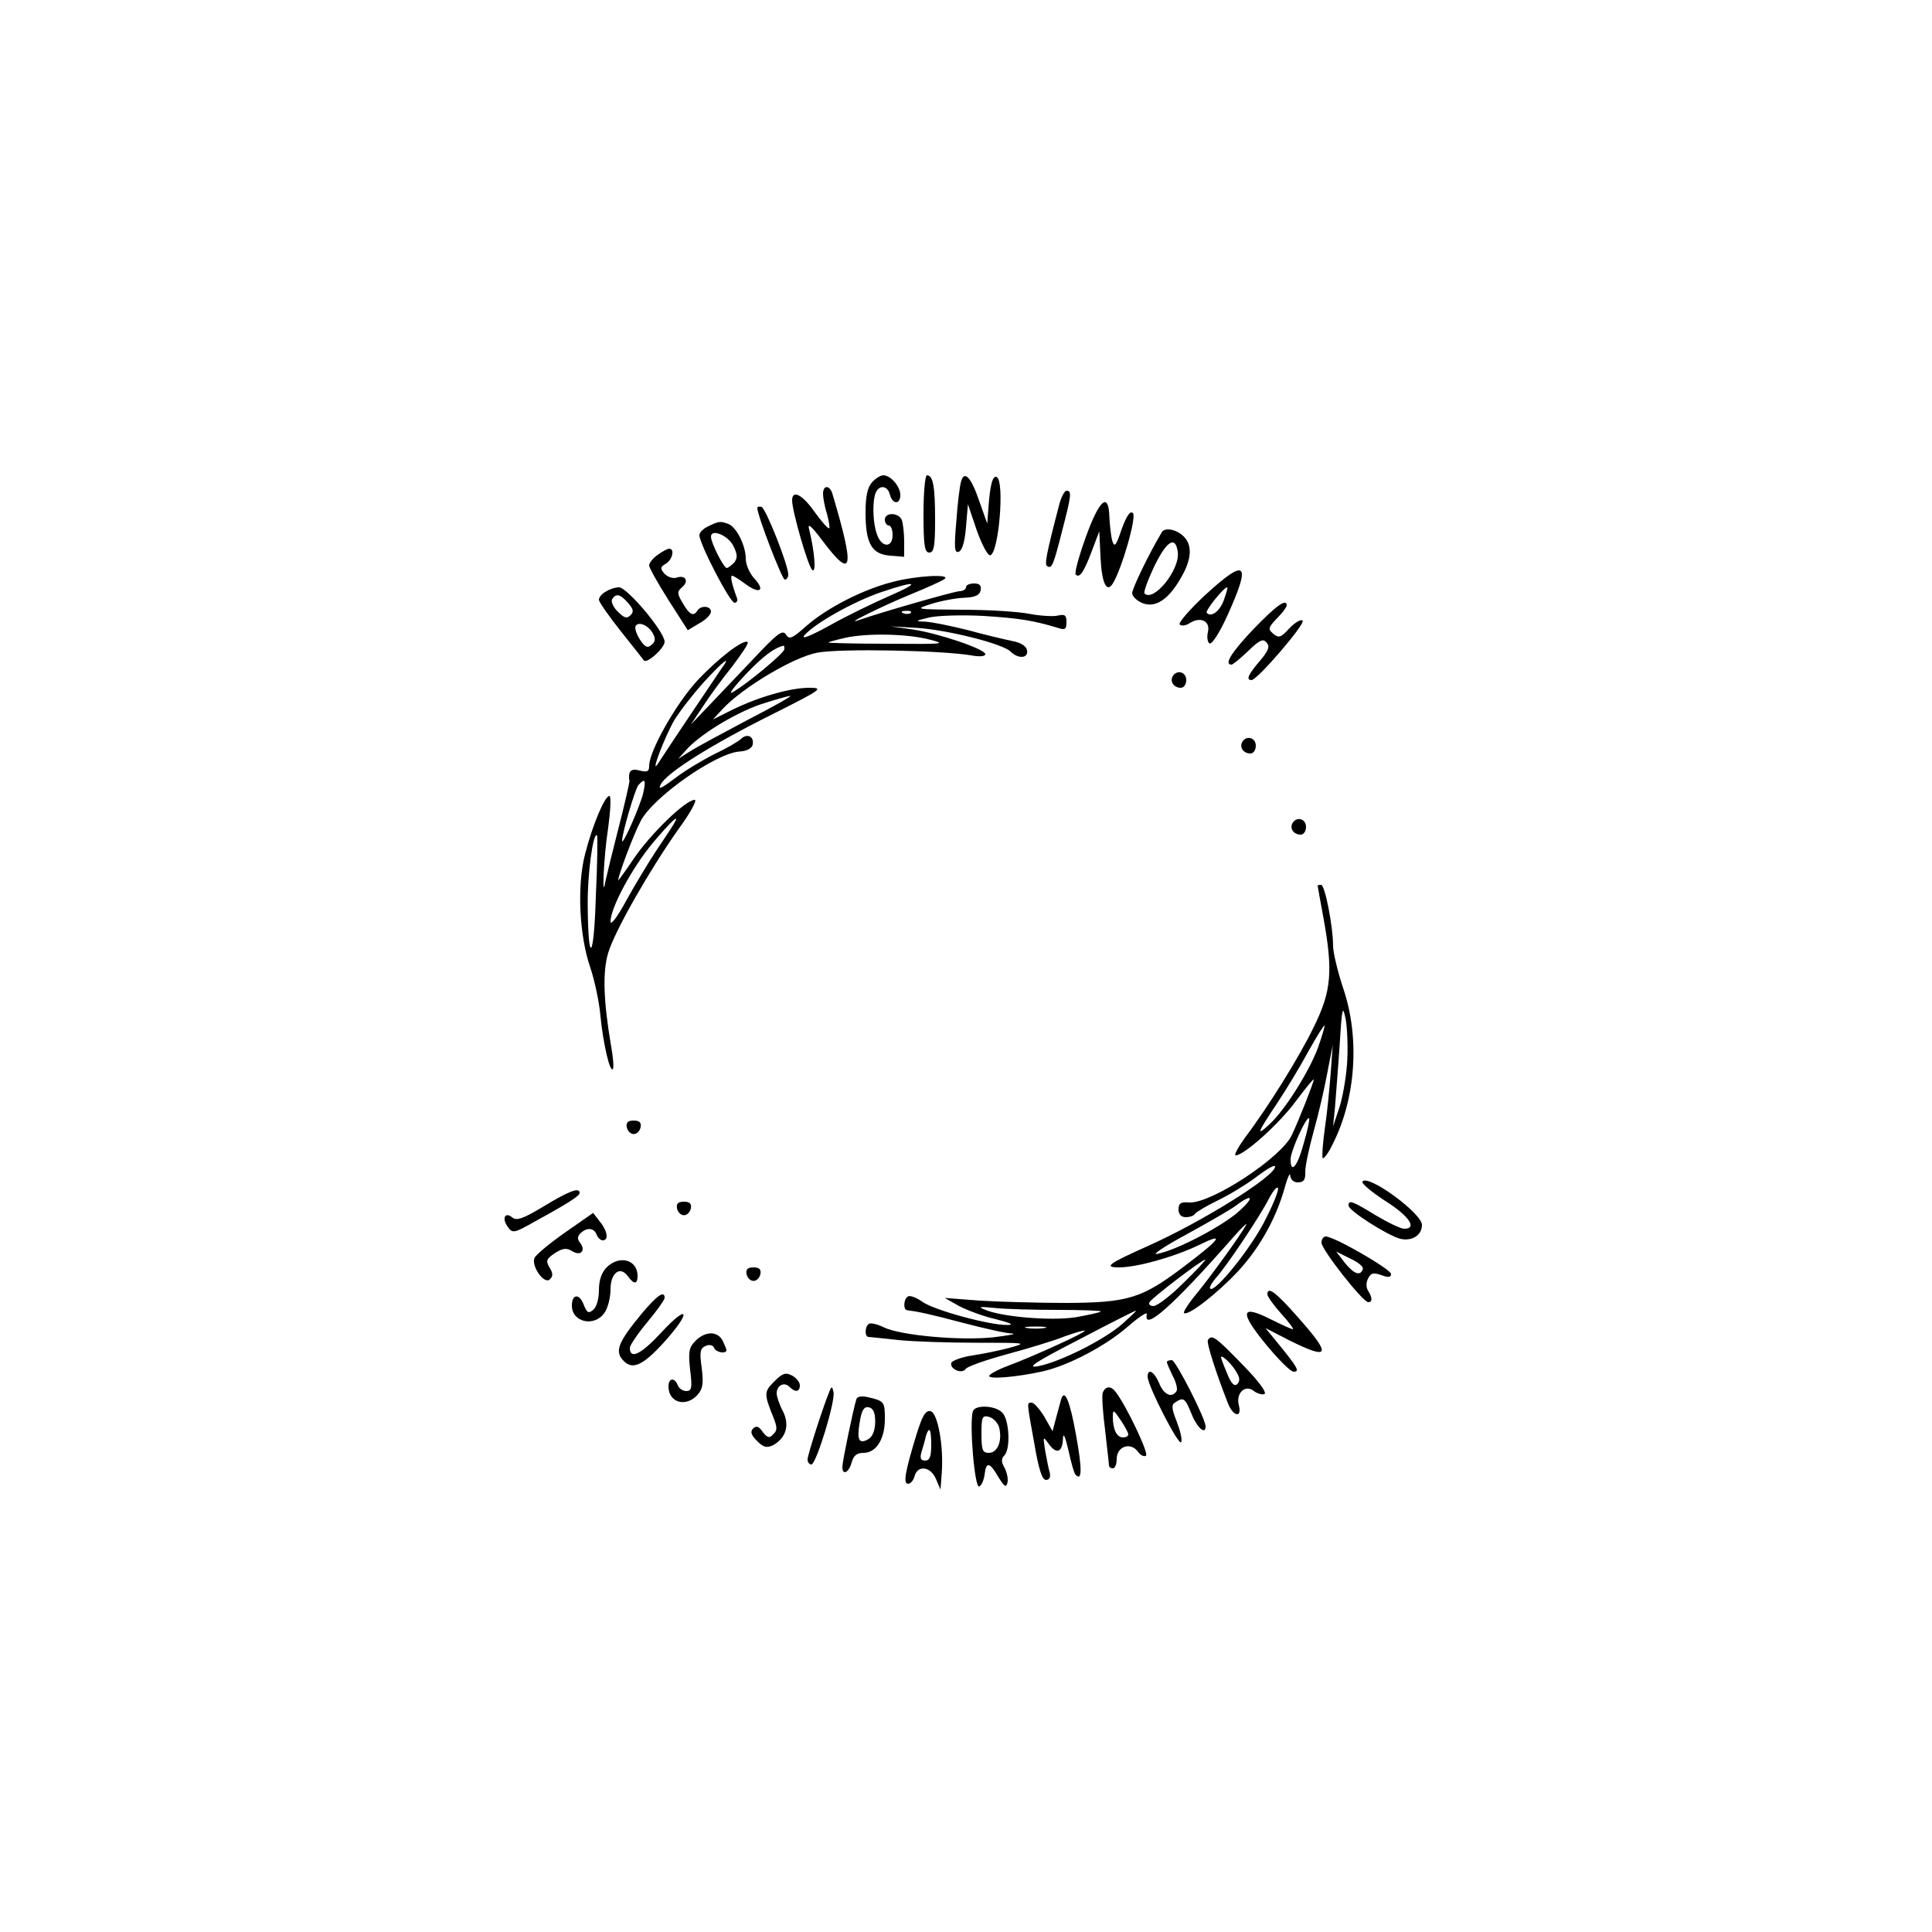 <?xml version="1.0" standalone="no"?>
<!DOCTYPE svg PUBLIC "-//W3C//DTD SVG 20010904//EN"
 "http://www.w3.org/TR/2001/REC-SVG-20010904/DTD/svg10.dtd">
<svg version="1.0" xmlns="http://www.w3.org/2000/svg"
 width="500pt" height="500pt" viewBox="0 0 500 500"
 preserveAspectRatio="xMidYMid meet">

<g transform="translate(0,500) scale(0.1,-0.1)"
fill="#000000" stroke="none">
<path d="M2257 3752 c-12 -13 -17 -37 -17 -78 0 -81 16 -108 63 -112 l37 -3 0
40 c0 21 -3 46 -6 55 -8 20 -44 21 -44 1 0 -8 5 -15 10 -15 6 0 10 -11 10 -25
0 -33 -28 -33 -40 1 -11 28 -13 84 -4 108 9 22 31 20 37 -4 7 -26 27 -26 27
-1 0 22 -25 51 -44 51 -7 0 -20 -8 -29 -18z"/>
<path d="M2390 3670 c0 -82 3 -100 15 -100 12 0 15 16 15 84 0 86 -5 116 -21
116 -5 0 -9 -45 -9 -100z"/>
<path d="M2487 3753 c-3 -10 -9 -56 -12 -102 -6 -68 -5 -83 6 -79 9 3 16 26
19 64 l5 59 23 -68 c14 -39 29 -66 35 -64 22 7 37 190 17 202 -11 7 -18 -21
-22 -80 l-3 -40 -21 59 c-21 62 -39 80 -47 49z"/>
<path d="M2130 3722 c0 -9 4 -33 10 -51 5 -19 8 -36 6 -38 -2 -3 -19 16 -37
41 -32 46 -59 60 -59 31 0 -28 41 -170 52 -180 11 -10 6 49 -8 105 -5 18 6 9
35 -30 78 -103 84 -75 25 123 -7 22 -24 22 -24 -1z"/>
<path d="M2741 3693 c-34 -130 -38 -154 -31 -158 12 -8 16 1 39 92 24 92 25
103 11 103 -5 0 -14 -17 -19 -37z"/>
<path d="M2810 3610 c-18 -50 -30 -94 -26 -97 10 -10 21 6 42 62 l19 50 3 -65
c3 -69 16 -96 32 -70 23 37 62 172 52 182 -7 7 -16 -6 -29 -41 -15 -45 -19
-49 -25 -29 -3 13 -6 40 -7 61 -2 65 -26 44 -61 -53z"/>
<path d="M1960 3685 c0 -19 64 -185 71 -185 5 0 9 6 9 13 0 25 -58 171 -69
175 -6 2 -11 1 -11 -3z"/>
<path d="M1833 3638 c-13 -6 -23 -16 -23 -23 0 -22 79 -175 91 -175 6 0 9 6 6
13 -13 35 -18 57 -12 57 3 0 19 -10 35 -22 37 -27 51 -16 22 15 -12 13 -22 36
-22 51 0 34 -24 82 -45 90 -21 8 -25 7 -52 -6z m65 -51 c11 -22 11 -31 2 -43
-7 -7 -16 -14 -19 -14 -8 0 -41 65 -41 81 0 22 45 3 58 -24z"/>
<path d="M3007 3623 c-32 -53 -77 -146 -77 -158 0 -8 12 -20 27 -26 34 -13 68
10 100 67 28 48 29 85 5 107 -19 18 -48 22 -55 10z m41 -51 c7 -45 -62 -131
-86 -108 -3 4 9 36 26 72 32 65 54 78 60 36z"/>
<path d="M1702 3564 c-12 -8 -22 -21 -22 -27 0 -7 23 -47 50 -90 l50 -78 30
18 c17 9 30 23 30 30 0 15 -26 17 -35 3 -10 -16 -20 -12 -38 19 -15 25 -15 30
-2 41 19 16 9 33 -14 25 -10 -3 -24 2 -32 11 -11 13 -10 17 4 25 17 10 24 39
9 39 -4 0 -18 -7 -30 -16z"/>
<path d="M3120 3461 c-41 -38 -71 -73 -67 -77 4 -5 17 -3 27 4 28 17 53 4 46
-24 -3 -12 -1 -26 4 -29 6 -4 26 27 46 71 63 139 50 152 -56 55z m48 -12 c-10
-30 -33 -48 -45 -35 -5 5 44 66 53 66 2 0 -2 -14 -8 -31z"/>
<path d="M2310 3494 c-78 -20 -169 -67 -222 -113 -38 -34 -46 -37 -54 -23 -9
13 -22 3 -85 -64 -41 -43 -94 -99 -118 -124 l-43 -45 30 45 c16 25 50 72 76
104 25 33 44 61 41 64 -9 10 -77 -42 -131 -100 -55 -60 -124 -182 -124 -220 0
-15 -5 -17 -25 -12 -23 6 -30 -2 -26 -28 0 -4 -12 -58 -28 -120 -16 -62 -31
-124 -34 -138 -10 -59 -5 61 7 138 6 45 8 82 3 82 -12 0 -44 -76 -63 -151 -21
-81 -15 -211 14 -294 11 -33 23 -89 26 -125 7 -70 24 -145 32 -137 3 3 1 31
-5 63 -19 112 -22 189 -7 238 17 57 107 214 181 319 31 42 50 77 43 77 -24 0
-115 -89 -157 -151 -23 -34 -41 -59 -41 -57 0 13 40 119 58 153 31 61 193 175
255 180 19 1 33 8 35 18 4 21 -14 30 -30 15 -7 -7 -38 -25 -68 -39 -30 -15
-77 -43 -103 -63 -36 -27 -45 -31 -37 -16 16 31 135 105 290 182 127 64 133
68 94 68 -49 0 -132 -24 -199 -57 l-50 -25 25 27 c51 55 184 135 246 146 59
11 318 6 397 -7 21 -4 37 -3 37 3 0 13 -121 54 -188 64 l-57 8 68 -4 c79 -5
222 -41 242 -61 20 -20 47 -18 43 3 -2 11 -16 20 -38 24 -19 4 -71 16 -114 28
-44 11 -93 21 -110 22 -29 1 -29 2 9 11 22 5 85 7 140 4 91 -6 127 -11 193
-31 18 -6 22 -4 22 15 0 18 -4 21 -22 17 -11 -3 -44 -1 -72 4 -28 6 -107 11
-176 11 -123 1 -124 1 -80 15 25 8 63 15 85 16 29 1 41 7 43 20 2 12 -3 17
-17 17 -12 0 -21 -4 -21 -10 0 -5 -8 -10 -17 -10 -16 -1 -204 -55 -258 -74
-50 -18 59 36 130 65 44 18 84 36 90 41 15 13 -74 8 -135 -8z m-12 -38 c-43
-19 -113 -53 -155 -77 -48 -26 -71 -35 -61 -23 27 31 127 87 197 111 97 33
107 27 19 -11z m59 -42 c-3 -3 -12 -4 -19 -1 -8 3 -5 6 6 6 11 1 17 -2 13 -5z
m48 -69 c46 -12 39 -12 -107 -11 -86 0 -155 2 -154 3 1 2 20 7 42 12 56 13
161 11 219 -4z m-375 -25 c0 -10 -100 -93 -135 -112 -11 -6 5 15 35 47 45 47
73 68 98 74 1 1 2 -3 2 -9z m-164 -52 c-14 -21 -133 -197 -163 -244 -22 -34
17 69 42 112 14 23 48 67 76 98 52 57 74 73 45 34z m69 -131 c-66 -35 -133
-71 -150 -82 l-30 -19 19 21 c34 40 125 96 194 120 37 12 72 22 77 22 6 0 -44
-28 -110 -62z m-270 -188 c-7 -32 -55 -141 -55 -125 0 20 33 132 42 144 17 19
20 14 13 -19z m79 -81 c-4 -7 -25 -39 -46 -70 -21 -32 -56 -90 -78 -130 -22
-41 -40 -64 -40 -53 0 35 55 138 109 203 48 57 73 80 55 50z m-202 -188 c-5
-166 -20 -180 -21 -22 -1 78 14 190 24 180 2 -2 1 -73 -3 -158z"/>
<path d="M1568 3469 c-10 -5 -18 -15 -18 -21 0 -6 26 -43 57 -82 31 -39 58
-73 59 -75 8 -10 54 32 54 48 0 26 -97 141 -118 141 -10 0 -25 -5 -34 -11z
m57 -29 c14 -16 16 -23 7 -32 -10 -10 -17 -7 -33 9 -12 11 -18 26 -15 32 10
16 21 14 41 -9z m65 -80 c7 -13 6 -21 -4 -29 -10 -9 -17 -6 -30 14 -9 14 -14
30 -11 35 8 13 34 1 45 -20z"/>
<path d="M3245 3373 c-58 -61 -78 -93 -58 -93 4 0 23 16 43 35 30 29 39 33 48
22 9 -10 5 -21 -18 -48 -30 -35 -36 -49 -21 -49 15 0 142 148 132 154 -5 4
-21 -6 -35 -21 -21 -23 -27 -25 -41 -13 -14 12 -13 16 10 40 14 14 25 29 25
33 0 19 -26 1 -85 -60z"/>
<path d="M3035 3250 c-8 -14 3 -30 21 -30 8 0 14 9 14 20 0 21 -24 28 -35 10z"/>
<path d="M3215 3080 c-8 -14 3 -30 21 -30 8 0 14 9 14 20 0 21 -24 28 -35 10z"/>
<path d="M3345 2870 c-8 -14 3 -30 21 -30 8 0 14 9 14 20 0 21 -24 28 -35 10z"/>
<path d="M3410 2708 c0 -2 7 -39 15 -83 25 -138 21 -189 -24 -281 -38 -79
-119 -209 -181 -291 -17 -24 -27 -43 -22 -43 22 0 115 84 157 142 25 33 45 58
45 54 0 -7 -38 -104 -57 -144 -28 -59 -209 -177 -265 -174 -22 2 -28 -2 -28
-18 0 -13 7 -20 19 -20 11 0 21 4 23 8 2 4 28 20 59 35 31 15 77 43 103 63 25
19 46 31 46 25 0 -25 -187 -142 -330 -206 -101 -45 -115 -55 -74 -55 46 0 143
27 207 58 69 34 56 16 -38 -55 -109 -83 -145 -94 -302 -95 -76 0 -178 3 -228
6 l-90 7 37 -21 c21 -11 64 -27 95 -34 39 -10 49 -15 30 -15 -45 -1 -189 38
-220 60 -15 11 -32 17 -37 14 -12 -7 -13 -35 -2 -36 27 -3 59 -10 146 -33 54
-14 110 -27 125 -27 14 -1 -8 -5 -49 -10 -87 -9 -240 5 -283 26 -16 8 -33 12
-38 9 -11 -6 -12 -34 -1 -34 4 0 39 -4 77 -8 39 -4 130 -7 203 -7 128 0 132 0
85 -13 -26 -7 -70 -16 -97 -20 -27 -4 -51 -13 -54 -19 -5 -16 28 -30 37 -16 3
6 51 23 106 38 55 15 122 35 149 46 28 10 51 17 53 15 4 -4 -132 -66 -199 -91
-27 -10 -48 -22 -48 -26 0 -9 71 -3 139 12 66 15 163 66 220 116 29 25 50 39
49 32 -10 -47 67 21 221 196 24 28 41 43 36 35 -15 -28 -93 -135 -129 -179
-20 -24 -34 -46 -32 -49 10 -9 86 50 141 109 56 61 98 137 120 216 7 26 14 40
14 31 1 -11 9 -18 20 -18 15 0 20 7 19 28 0 15 10 62 22 105 12 43 28 111 35
150 l14 72 -5 -70 c-3 -38 -9 -103 -15 -143 -6 -41 -8 -76 -6 -79 3 -3 15 13
25 34 61 119 72 277 28 406 -14 42 -26 92 -26 109 0 50 -21 158 -31 158 -5 0
-9 -1 -9 -2z m76 -463 c-3 -38 -12 -90 -21 -115 l-15 -45 5 50 c2 28 8 100 12
160 6 100 8 106 16 65 4 -25 6 -76 3 -115z m-76 41 c-24 -62 -84 -158 -124
-195 -36 -34 -33 -24 18 52 24 36 61 97 82 136 21 38 40 68 42 67 1 -2 -7 -29
-18 -60z m-36 -245 c-16 -60 -34 -81 -34 -41 0 21 41 112 48 106 2 -2 -4 -32
-14 -65z m-98 -195 c-34 -71 -132 -193 -144 -181 -3 3 4 15 15 28 26 28 115
161 137 205 10 19 20 31 23 28 4 -3 -10 -39 -31 -80z m-71 18 c-43 -38 -161
-100 -210 -109 -16 -4 17 19 75 50 58 32 116 65 130 76 43 32 47 20 5 -17z
m-142 -184 c-33 -33 -68 -60 -78 -60 -9 0 -13 5 -10 10 8 13 136 110 144 110
3 0 -22 -27 -56 -60z m-325 -70 c63 0 113 -2 111 -4 -3 -3 -32 -9 -65 -15 -64
-10 -194 1 -236 20 -18 7 -12 8 26 4 27 -3 101 -5 164 -5z m167 -36 c-48 -42
-164 -100 -220 -110 -30 -5 -4 12 105 68 80 42 147 76 150 76 3 1 -13 -14 -35
-34z m-202 -11 c-13 -2 -33 -2 -45 0 -13 2 -3 4 22 4 25 0 35 -2 23 -4z"/>
<path d="M1622 2083 c2 -10 10 -18 18 -18 8 0 16 8 18 18 2 12 -3 17 -18 17
-15 0 -20 -5 -18 -17z"/>
<path d="M3526 1942 c-3 -5 24 -27 59 -50 62 -39 84 -72 49 -72 -9 0 -42 16
-74 35 -62 38 -70 40 -70 25 0 -13 100 -77 134 -86 30 -7 56 9 56 36 0 30
-141 133 -154 112z"/>
<path d="M1407 1878 c-53 -32 -70 -38 -81 -29 -19 16 -28 -2 -12 -24 12 -17
16 -17 67 12 93 51 119 68 119 76 0 15 -27 5 -93 -35z"/>
<path d="M1752 1873 c2 -10 10 -18 18 -18 8 0 16 8 18 18 2 12 -3 17 -18 17
-15 0 -20 -5 -18 -17z"/>
<path d="M1462 1810 c-40 -28 -76 -58 -79 -66 -8 -22 26 -69 40 -55 9 9 8 16
-1 31 -10 17 -8 22 14 37 21 13 30 14 45 5 22 -14 36 2 20 22 -7 9 -7 16 1 24
16 16 35 15 42 -3 3 -8 10 -15 16 -15 16 0 12 25 -8 49 l-17 22 -73 -51z"/>
<path d="M3420 1784 c0 -18 107 -154 121 -154 11 0 11 11 0 29 -6 9 -6 22 0
33 7 14 14 15 34 8 18 -7 25 -6 25 3 0 12 -147 97 -169 97 -6 0 -11 -7 -11
-16z m107 -68 c-6 -19 -22 -14 -46 15 l-23 30 36 -18 c20 -9 35 -21 33 -27z"/>
<path d="M1570 1720 c-13 -13 -20 -33 -20 -59 0 -22 -6 -44 -15 -51 -12 -10
-16 -8 -25 15 -11 28 -30 26 -30 -4 0 -43 58 -56 84 -19 9 12 16 40 16 61 0
43 25 62 45 34 16 -22 25 -21 25 1 0 42 -47 55 -80 22z"/>
<path d="M1932 1703 c2 -10 10 -18 18 -18 8 0 16 8 18 18 2 12 -3 17 -18 17
-15 0 -20 -5 -18 -17z"/>
<path d="M3280 1650 c0 -5 16 -28 36 -50 20 -22 33 -40 30 -40 -4 0 -30 12
-58 26 -77 39 -81 19 -12 -65 32 -39 64 -71 72 -71 16 0 11 10 -37 69 l-36 44
62 -32 c105 -52 110 -39 22 60 -58 66 -79 81 -79 59z"/>
<path d="M1663 1603 c-64 -77 -74 -101 -48 -126 23 -23 51 -9 105 51 71 79 62
100 -9 23 -53 -57 -81 -70 -81 -39 0 6 20 36 45 66 25 30 45 58 45 63 0 20
-19 7 -57 -38z"/>
<path d="M1800 1530 c-17 -17 -19 -28 -14 -75 6 -47 4 -55 -10 -55 -9 0 -19 7
-22 15 -8 21 -24 19 -24 -3 0 -42 45 -55 75 -22 14 16 16 29 11 70 -6 42 -4
51 11 57 9 4 18 2 21 -5 4 -12 32 -17 32 -6 0 3 -5 14 -10 25 -14 25 -45 24
-70 -1z"/>
<path d="M3126 1532 c-4 -7 21 -85 52 -164 14 -35 37 -38 28 -4 -8 31 17 54
39 36 8 -6 20 -10 27 -8 8 3 -14 33 -56 76 -69 71 -80 80 -90 64z m75 -85 c8
-13 8 -22 1 -29 -7 -7 -16 1 -26 27 -9 21 -16 40 -16 42 0 10 31 -20 41 -40z"/>
<path d="M3020 1475 c0 -4 7 -19 15 -36 9 -16 13 -34 10 -39 -12 -19 -33 -10
-45 20 -13 31 -30 40 -30 17 0 -23 82 -183 87 -169 3 7 -3 31 -12 54 -13 33
-14 43 -3 49 21 14 25 11 42 -31 14 -35 36 -54 36 -32 1 19 -77 171 -87 172
-7 0 -13 -2 -13 -5z"/>
<path d="M2004 1425 c-27 -27 -27 -32 -3 -92 11 -27 11 -35 0 -45 -10 -11 -15
-9 -27 6 -10 15 -17 17 -25 9 -8 -8 -5 -17 10 -32 17 -17 25 -19 42 -11 34 19
43 53 25 88 -9 17 -16 38 -16 46 0 20 19 31 33 17 15 -15 27 -14 27 4 0 8 -9
19 -20 25 -17 9 -25 6 -46 -15z"/>
<path d="M2147 1400 c-15 -35 -57 -165 -57 -177 0 -7 4 -13 10 -13 12 0 63
165 57 188 -3 14 -5 15 -10 2z"/>
<path d="M2854 1396 c-3 -7 0 -51 6 -97 5 -46 10 -87 10 -91 0 -5 5 -8 10 -8
6 0 10 11 10 24 0 33 36 45 55 19 7 -10 17 -14 21 -10 7 7 -52 131 -79 165
-12 16 -26 15 -33 -2z m66 -108 c0 -5 -6 -8 -14 -8 -16 0 -26 21 -26 53 0 20
2 19 20 -8 11 -16 20 -33 20 -37z"/>
<path d="M2216 1378 c-8 -26 -36 -161 -36 -174 0 -24 17 -15 24 11 5 18 13 25
31 25 32 0 55 35 55 87 0 45 -1 47 -43 57 -18 4 -29 2 -31 -6z m49 -57 c0 -21
-6 -38 -17 -45 -25 -15 -31 -3 -23 44 5 31 11 40 23 38 12 -2 17 -14 17 -37z"/>
<path d="M2746 1378 c-2 -7 -8 -29 -13 -48 l-9 -34 -21 37 c-12 20 -27 37 -33
37 -13 0 -13 3 7 -107 11 -65 20 -93 30 -93 9 0 12 7 10 18 -3 9 -8 35 -12 57
-6 39 -6 39 10 17 20 -27 35 -20 36 16 1 16 6 3 14 -31 7 -32 15 -61 19 -64
16 -17 17 14 1 102 -16 90 -30 123 -39 93z"/>
<path d="M2518 1348 c-10 -27 4 -199 16 -195 6 2 12 16 14 30 4 35 13 34 36
-6 15 -24 20 -28 23 -15 3 9 -1 27 -7 39 -9 15 -9 24 -1 32 17 17 13 93 -5
111 -18 19 -70 21 -76 4z m68 -43 c8 -34 -4 -65 -27 -65 -16 0 -19 7 -19 49 0
44 2 49 20 44 11 -3 23 -16 26 -28z"/>
<path d="M2372 1288 c-30 -98 -35 -128 -22 -128 7 0 14 9 17 20 8 29 41 25 55
-7 l12 -28 3 40 c6 71 -10 159 -29 163 -13 2 -21 -12 -36 -60z m38 -28 c0 -30
-4 -40 -16 -40 -11 0 -14 6 -9 23 4 12 9 30 11 40 9 28 14 19 14 -23z"/>
</g>
</svg>
